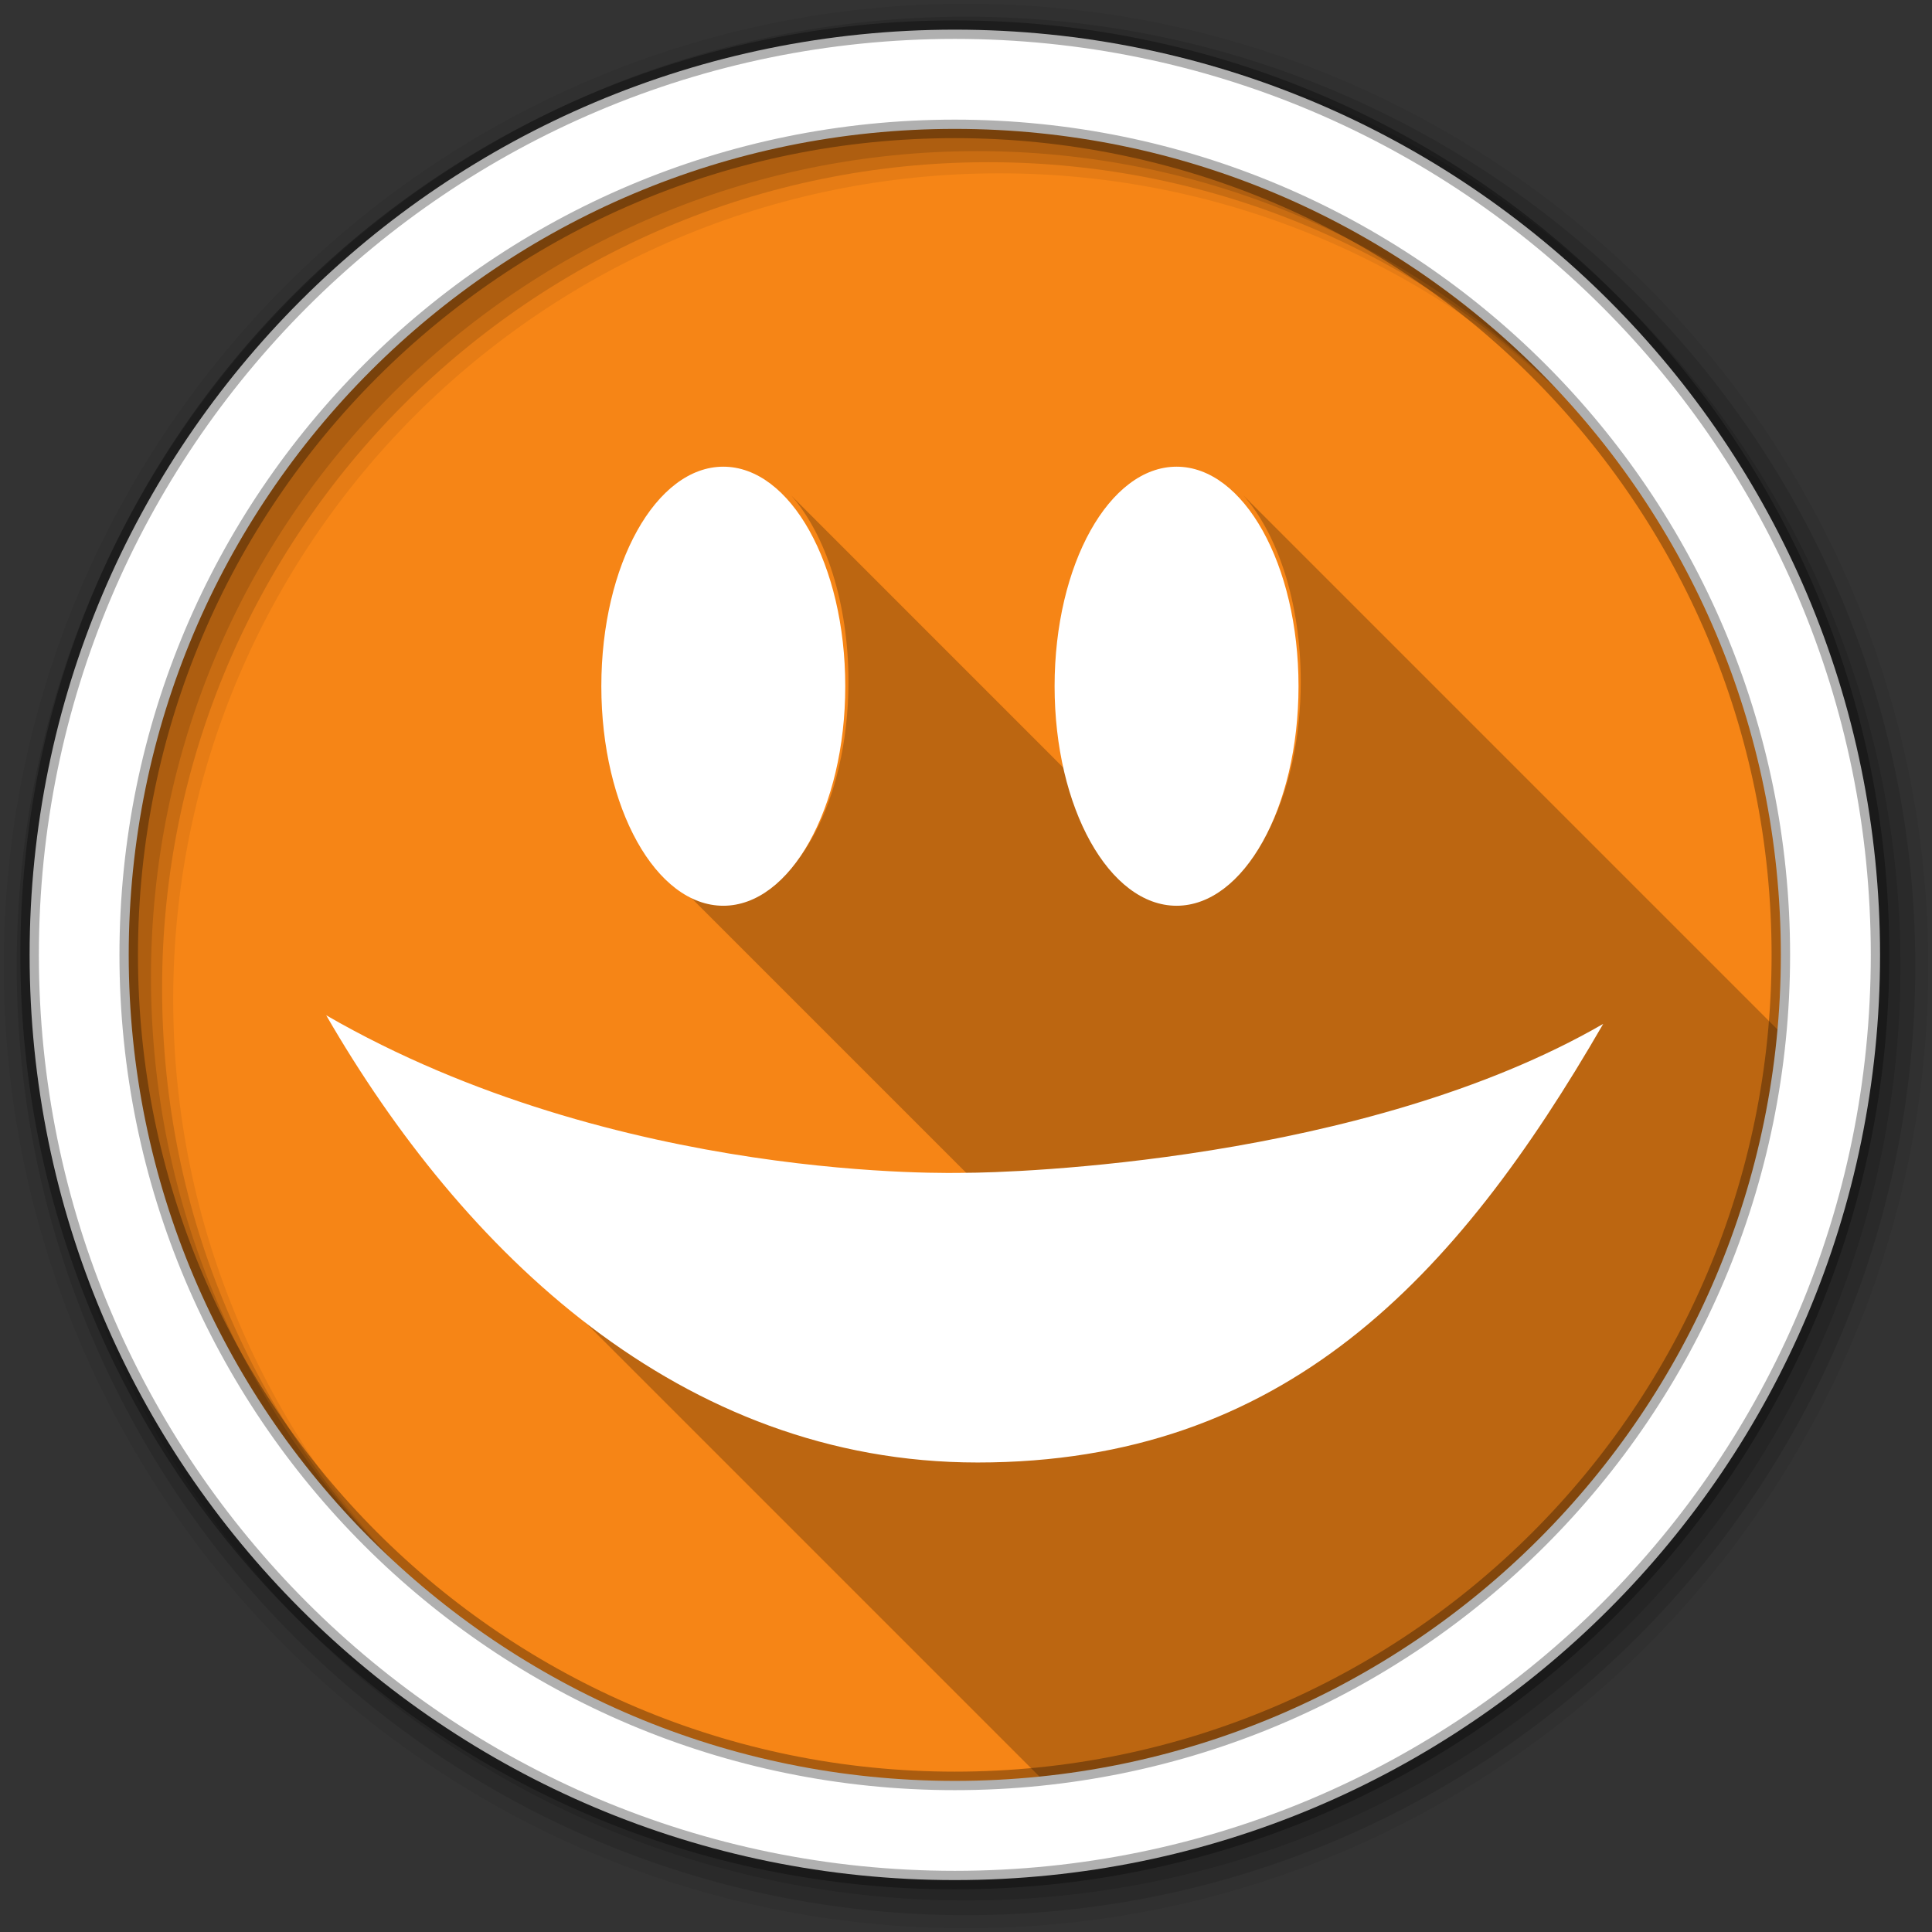 <svg height="512" viewBox="0 0 512 512" width="512" xmlns="http://www.w3.org/2000/svg">
 <rect x="0" y="0" width="512" height="512" fill="#333333" stroke="none"/>
 <path d="m479.56 256a223.57 223.57 0 0 1 -447.13 0 223.57 223.57 0 1 1 447.13 0" fill="#f68516" fill-rule="evenodd"/>
 <path d="m209.69 131.33c9.08 10.263 15.16 28.448 15.16 49.32 0 32.33-14.543 58.2-32.33 58.2-5.997 0-10.203-2.029-14.359-6.729v.798c38.37 38.38 75.02 75.01 112.17 112.17-38.784 4.967-87.24.425-155.53-14.949l147.48 147.48c100.17-22.523 181.39-91.48 201.18-192.38l-153.91-153.91c9.08 10.263 15.16 28.448 15.16 49.32 0 29.676-12.262 53.9-28.03 57.681z" fill-opacity=".235"/>
 <g fill-rule="evenodd" transform="translate(0 -540.36)">
  <path d="m256 541.36c-140.83 0-255 114.17-255 255s114.17 255 255 255 255-114.17 255-255-114.17-255-255-255m8.827 44.931c120.9 0 218.9 98 218.9 218.9s-98 218.9-218.9 218.9-218.93-98-218.93-218.9 98.03-218.9 218.93-218.9" fill-opacity=".067"/>
  <g fill-opacity=".129">
   <path d="m256 544.79c-138.94 0-251.57 112.63-251.57 251.57s112.63 251.54 251.57 251.54 251.57-112.6 251.57-251.54-112.63-251.57-251.57-251.57m5.885 38.556c120.9 0 218.9 98 218.9 218.9s-98 218.9-218.9 218.9-218.93-98-218.93-218.9 98.03-218.9 218.93-218.9"/>
   <path d="m256 548.72c-136.77 0-247.64 110.87-247.64 247.64s110.87 247.64 247.64 247.64 247.64-110.87 247.64-247.64-110.87-247.64-247.64-247.64m2.942 31.691c120.9 0 218.9 98 218.9 218.9s-98 218.9-218.9 218.9-218.93-98-218.93-218.9 98.03-218.9 218.93-218.9"/>
  </g>
  <path d="m253.04 548.22c-135.42 0-245.19 109.78-245.19 245.19 0 135.42 109.78 245.19 245.19 245.19 135.42 0 245.19-109.78 245.19-245.19 0-135.42-109.78-245.19-245.19-245.19zm0 26.297c120.9 0 218.9 98 218.9 218.9s-98 218.9-218.9 218.9-218.93-98-218.93-218.9 98.03-218.9 218.93-218.9z" fill="#ffffff" stroke="#000000" stroke-opacity=".31" stroke-width="4.904"/>
 </g>
 <g fill="#ffffff" transform="matrix(.826 0 0 .826 -820.17 -786.59)">
  <path d="m1507.3 1280.8c-47.22 81.78-102.43 140.71-200.71 140.71-95.48 0-165.36-67.93-208.99-143.48 93.6 54.04 202.8 50.54 204.84 50.54 14.898 0 128.04-3.423 204.85-47.771"/>
  <g transform="matrix(15.652 0 0 15.652 929.21 942.43)">
   <path d="m21.398 14.696c0 2.5-1.125 4.5-2.5 4.5s-2.5-2-2.5-4.5 1.125-4.5 2.5-4.5 2.5 2 2.5 4.5"/>
   <path d="m30.689 14.696c0 2.5-1.125 4.5-2.5 4.5s-2.5-2-2.5-4.5 1.125-4.5 2.5-4.5 2.5 2 2.5 4.5"/>
  </g>
 </g>
</svg>
